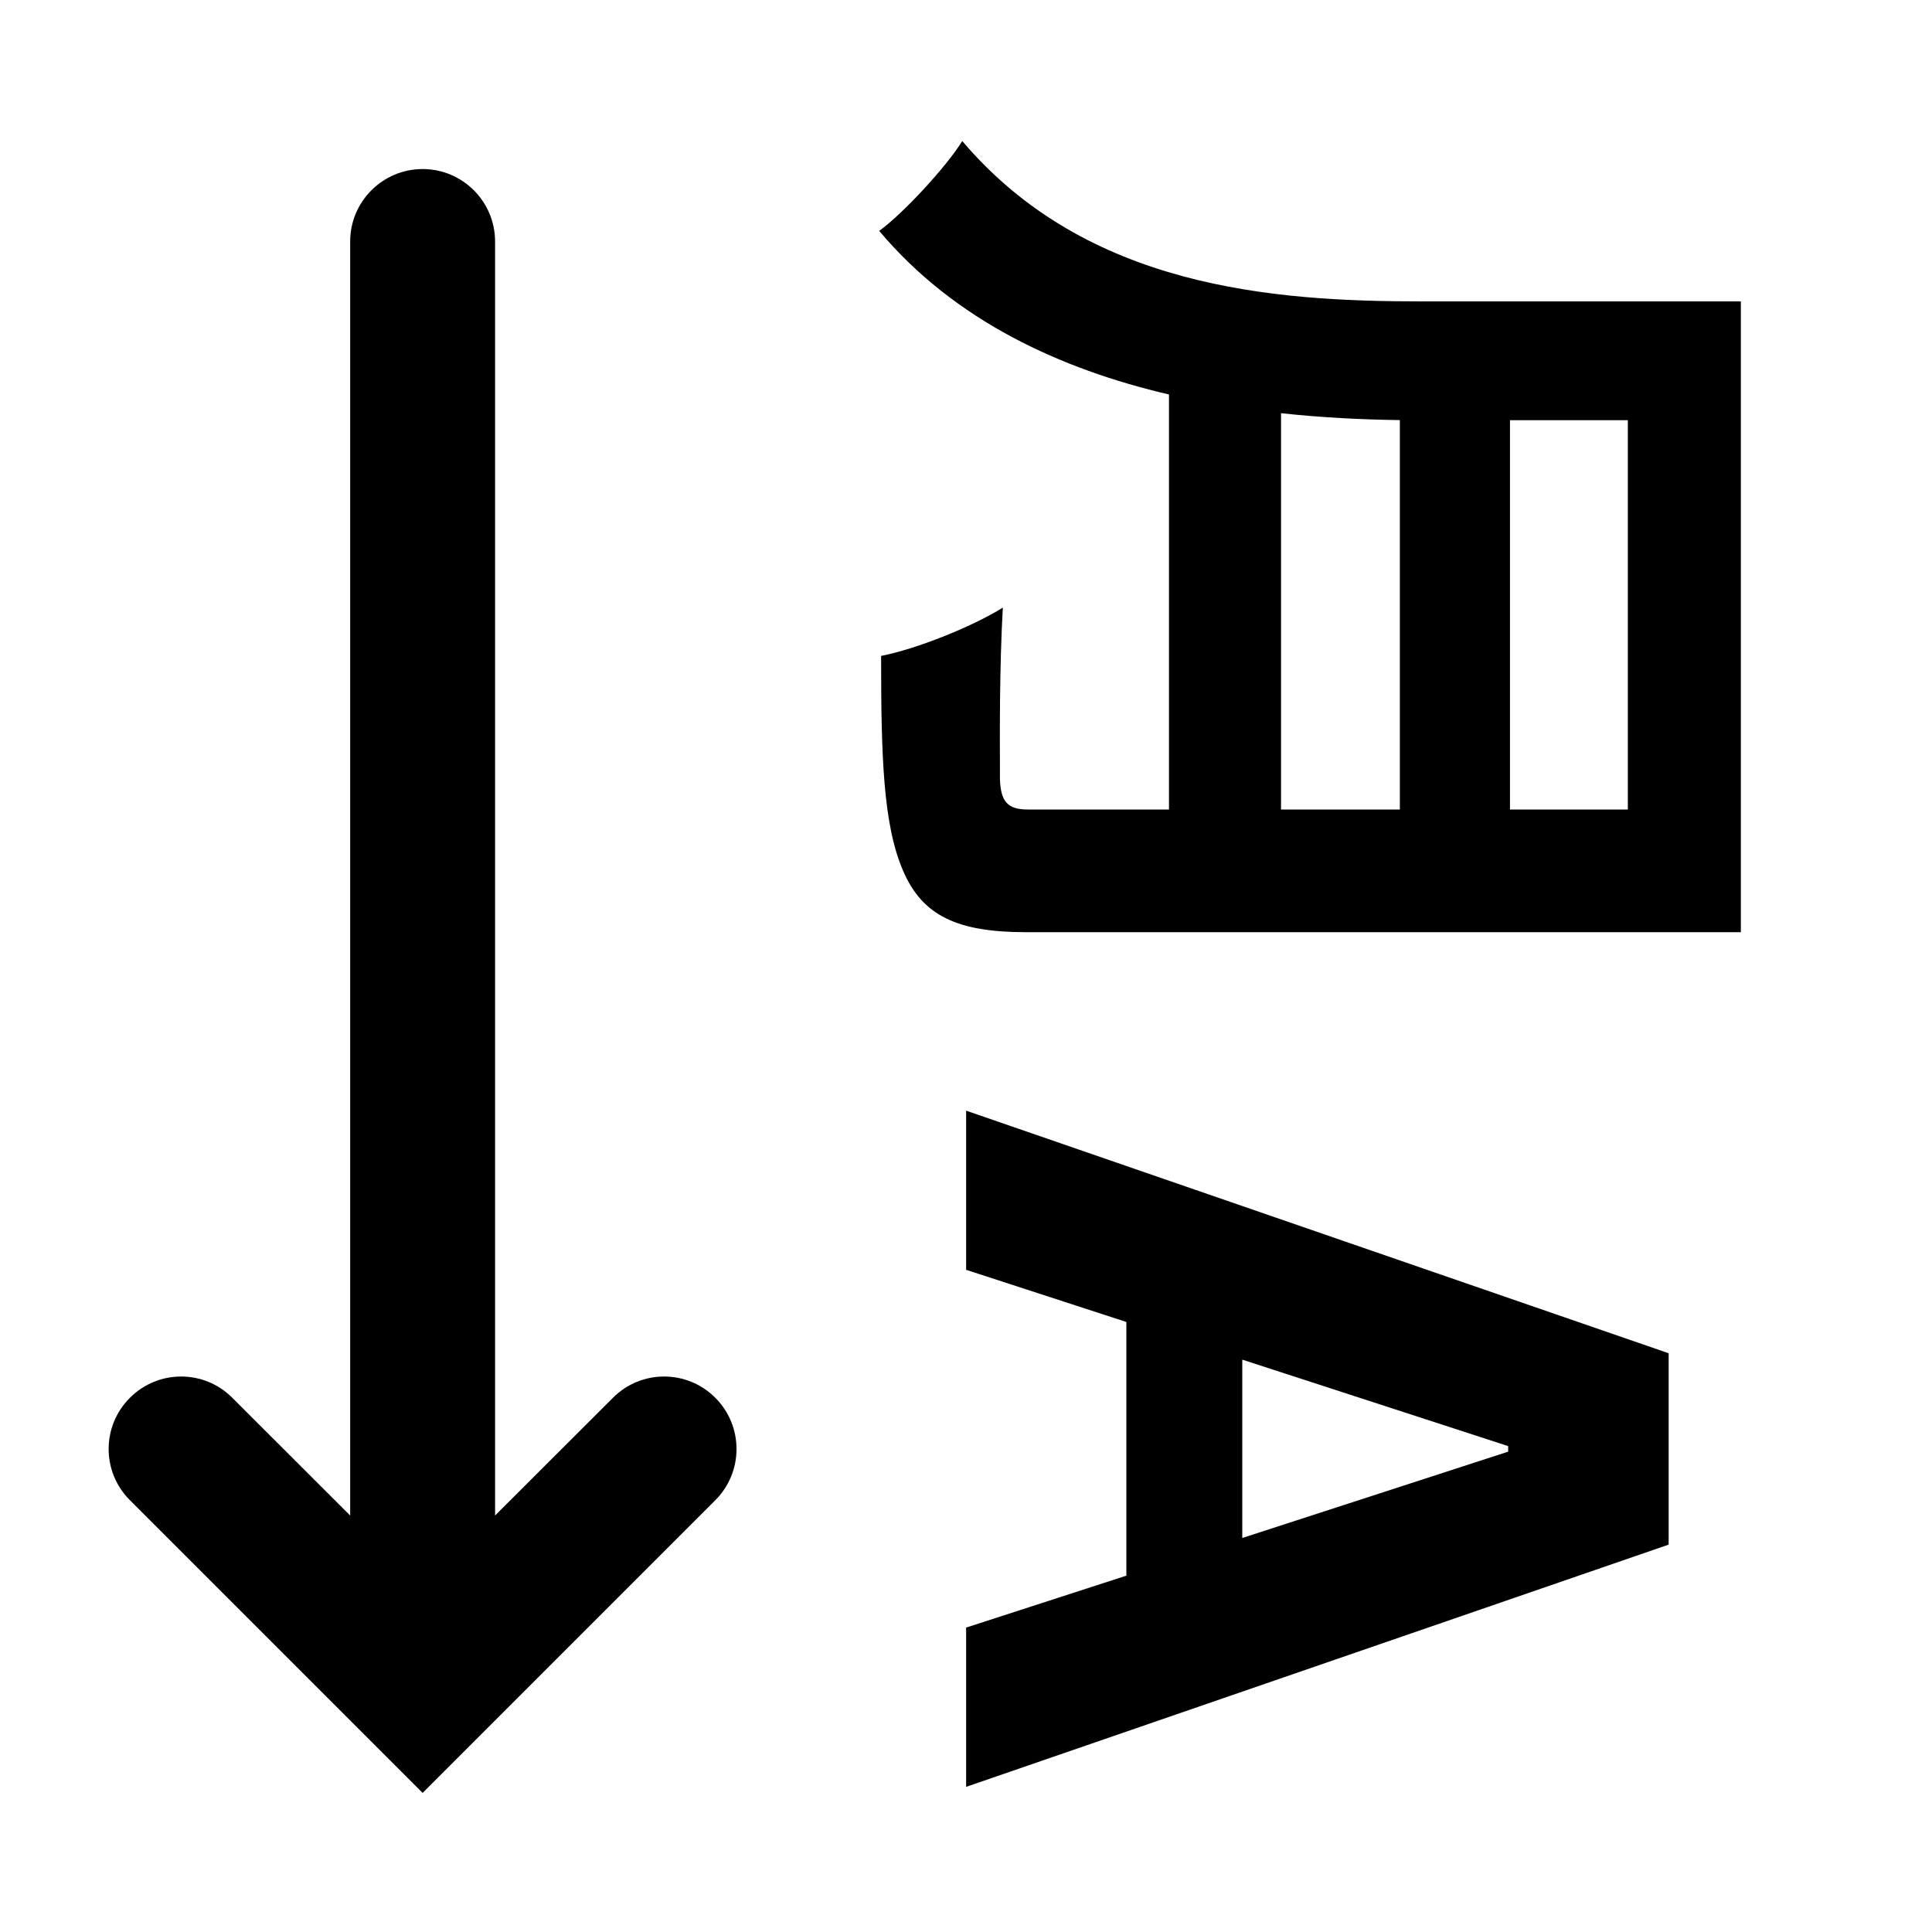 <svg width="16" height="16" viewBox="0 0 16 16" fill="none" xmlns="http://www.w3.org/2000/svg">
<g id="text-orientation-sideways">
<path id="Union" fill-rule="evenodd" clip-rule="evenodd" d="M14.417 6.704V3.48V3.152V2.496L11.769 2.496C10.545 2.496 9.001 2.384 7.969 1.168C7.841 1.376 7.481 1.768 7.281 1.912C7.908 2.658 8.786 3.058 9.681 3.267V6.704H8.513C8.345 6.704 8.289 6.64 8.281 6.456C8.281 6.431 8.281 6.397 8.281 6.356C8.28 6.09 8.277 5.525 8.305 5.032C8.049 5.192 7.585 5.376 7.297 5.432C7.297 6.264 7.313 6.832 7.481 7.216C7.641 7.584 7.929 7.72 8.497 7.72H14.417V7.152V6.704ZM13.481 6.704V3.48H12.505V6.704H13.481ZM11.593 6.704V3.479C11.284 3.475 10.951 3.459 10.609 3.422V6.704H11.593ZM8.001 9.198V10.516L9.328 10.948L9.328 13.049L8.001 13.479L8.001 14.798L13.819 12.792V11.207L8.001 9.198ZM10.288 12.737L12.49 12.022V11.976L10.288 11.26V12.737Z" fill="black"/>
<path id="neutral" fill-rule="evenodd" clip-rule="evenodd" d="M4.1 2C4.1 1.669 3.831 1.4 3.5 1.4C3.169 1.4 2.9 1.669 2.9 2L2.9 12.551L1.924 11.576C1.69 11.341 1.31 11.341 1.076 11.576C0.841 11.81 0.841 12.19 1.076 12.424L3.076 14.424L3.5 14.848L3.924 14.424L5.924 12.424C6.158 12.19 6.158 11.81 5.924 11.576C5.69 11.341 5.31 11.341 5.076 11.576L4.1 12.551V2Z" fill="black"/>
</g>
</svg>
